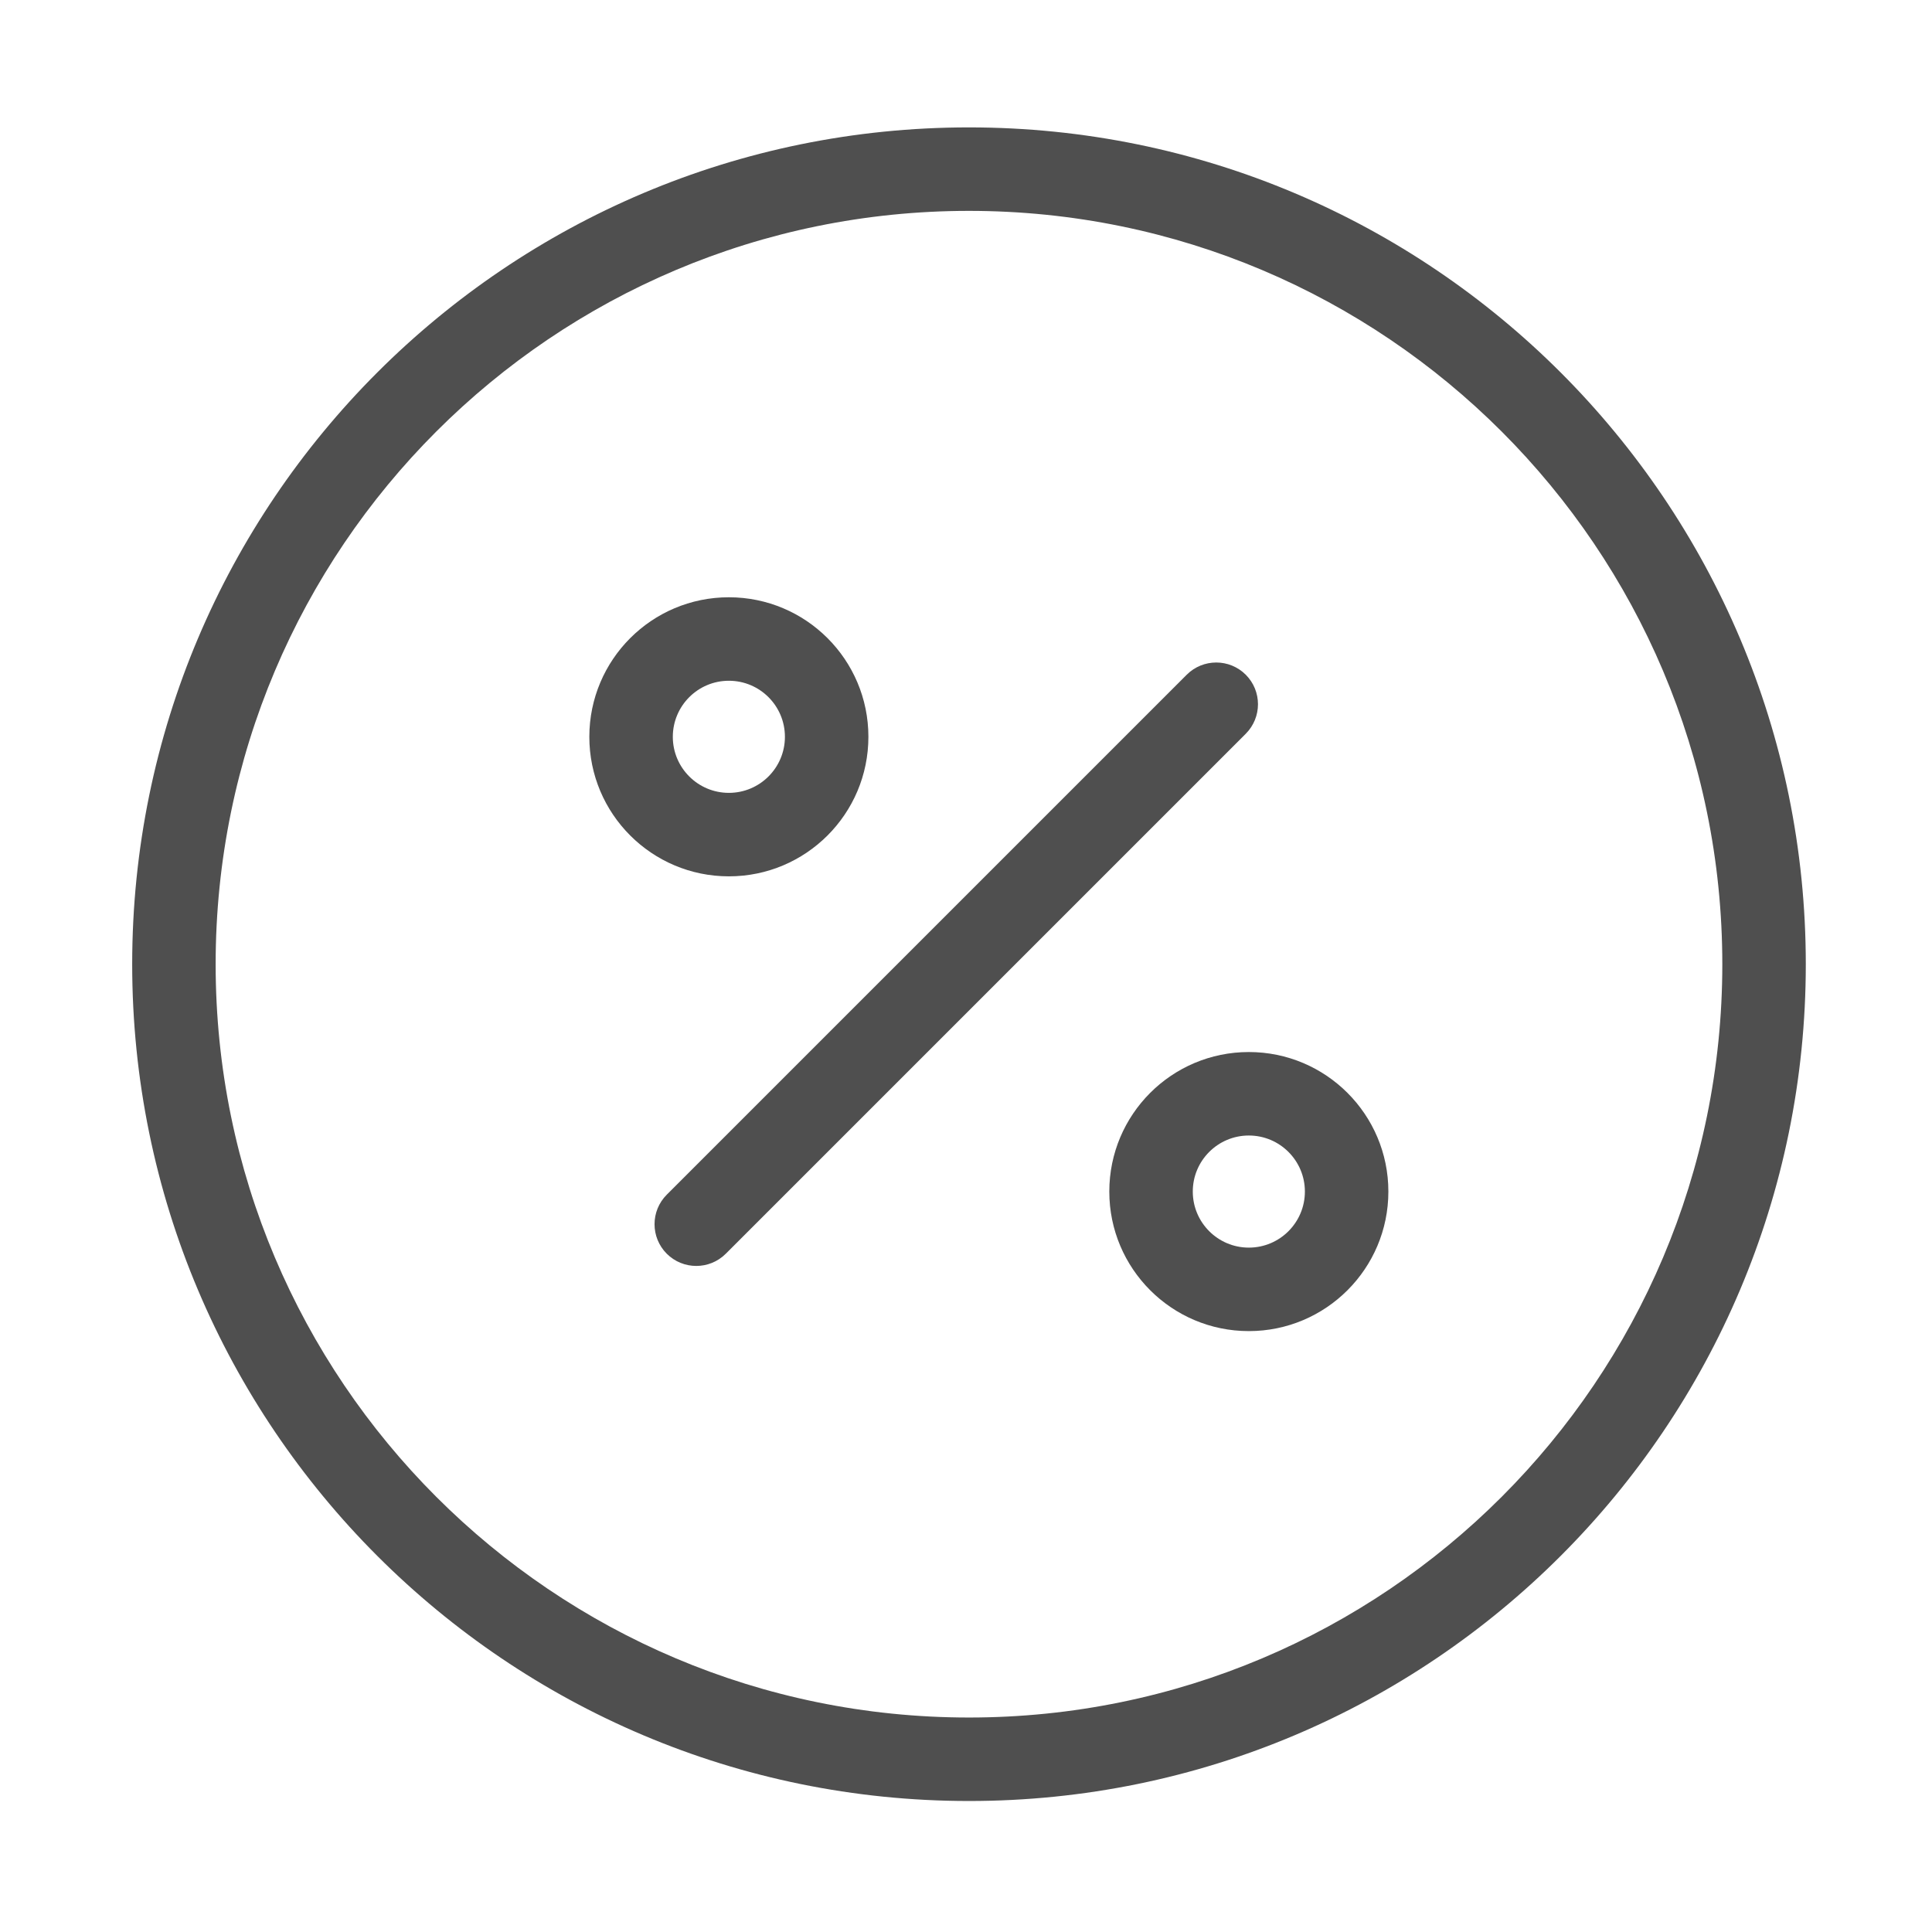 <svg width="81" height="81" viewBox="0 0 81 81" fill="none" xmlns="http://www.w3.org/2000/svg">
<path d="M49.754 28.288C50.438 27.605 51.545 27.605 52.229 28.288C52.912 28.972 52.912 30.079 52.229 30.763L30.429 52.563C29.746 53.246 28.638 53.246 27.954 52.563C27.271 51.879 27.271 50.772 27.954 50.088L49.754 28.288Z" fill="#4F4F4F"/>
<path d="M32.908 30.891C32.908 29.593 31.856 28.541 30.558 28.541C29.26 28.541 28.209 29.593 28.208 30.891C28.208 32.188 29.26 33.241 30.558 33.241C31.856 33.241 32.908 32.189 32.908 30.891ZM36.408 30.891C36.408 34.122 33.789 36.741 30.558 36.741C27.327 36.741 24.708 34.122 24.708 30.891C24.709 27.66 27.327 25.041 30.558 25.041C33.789 25.041 36.408 27.66 36.408 30.891Z" fill="#4F4F4F"/>
<path d="M54.708 49.957C54.708 48.659 53.655 47.607 52.358 47.607C51.06 47.607 50.008 48.659 50.008 49.957C50.008 51.254 51.06 52.307 52.358 52.307C53.656 52.307 54.708 51.254 54.708 49.957ZM58.208 49.957C58.208 53.187 55.589 55.807 52.358 55.807C49.127 55.807 46.508 53.187 46.508 49.957C46.508 46.726 49.127 44.107 52.358 44.107C55.588 44.107 58.208 46.726 58.208 49.957Z" fill="#4F4F4F"/>
<path d="M72.209 40.424C72.208 22.981 58.067 8.841 40.624 8.841C23.182 8.841 9.042 22.981 9.041 40.424C9.041 57.866 23.182 72.007 40.624 72.008C58.067 72.008 72.209 57.867 72.209 40.424ZM75.709 40.424C75.709 59.8 60 75.508 40.624 75.508C21.249 75.507 5.542 59.799 5.542 40.424C5.542 21.048 21.249 5.341 40.624 5.341C60 5.341 75.708 21.048 75.709 40.424Z" fill="#4F4F4F"/>
</svg>
